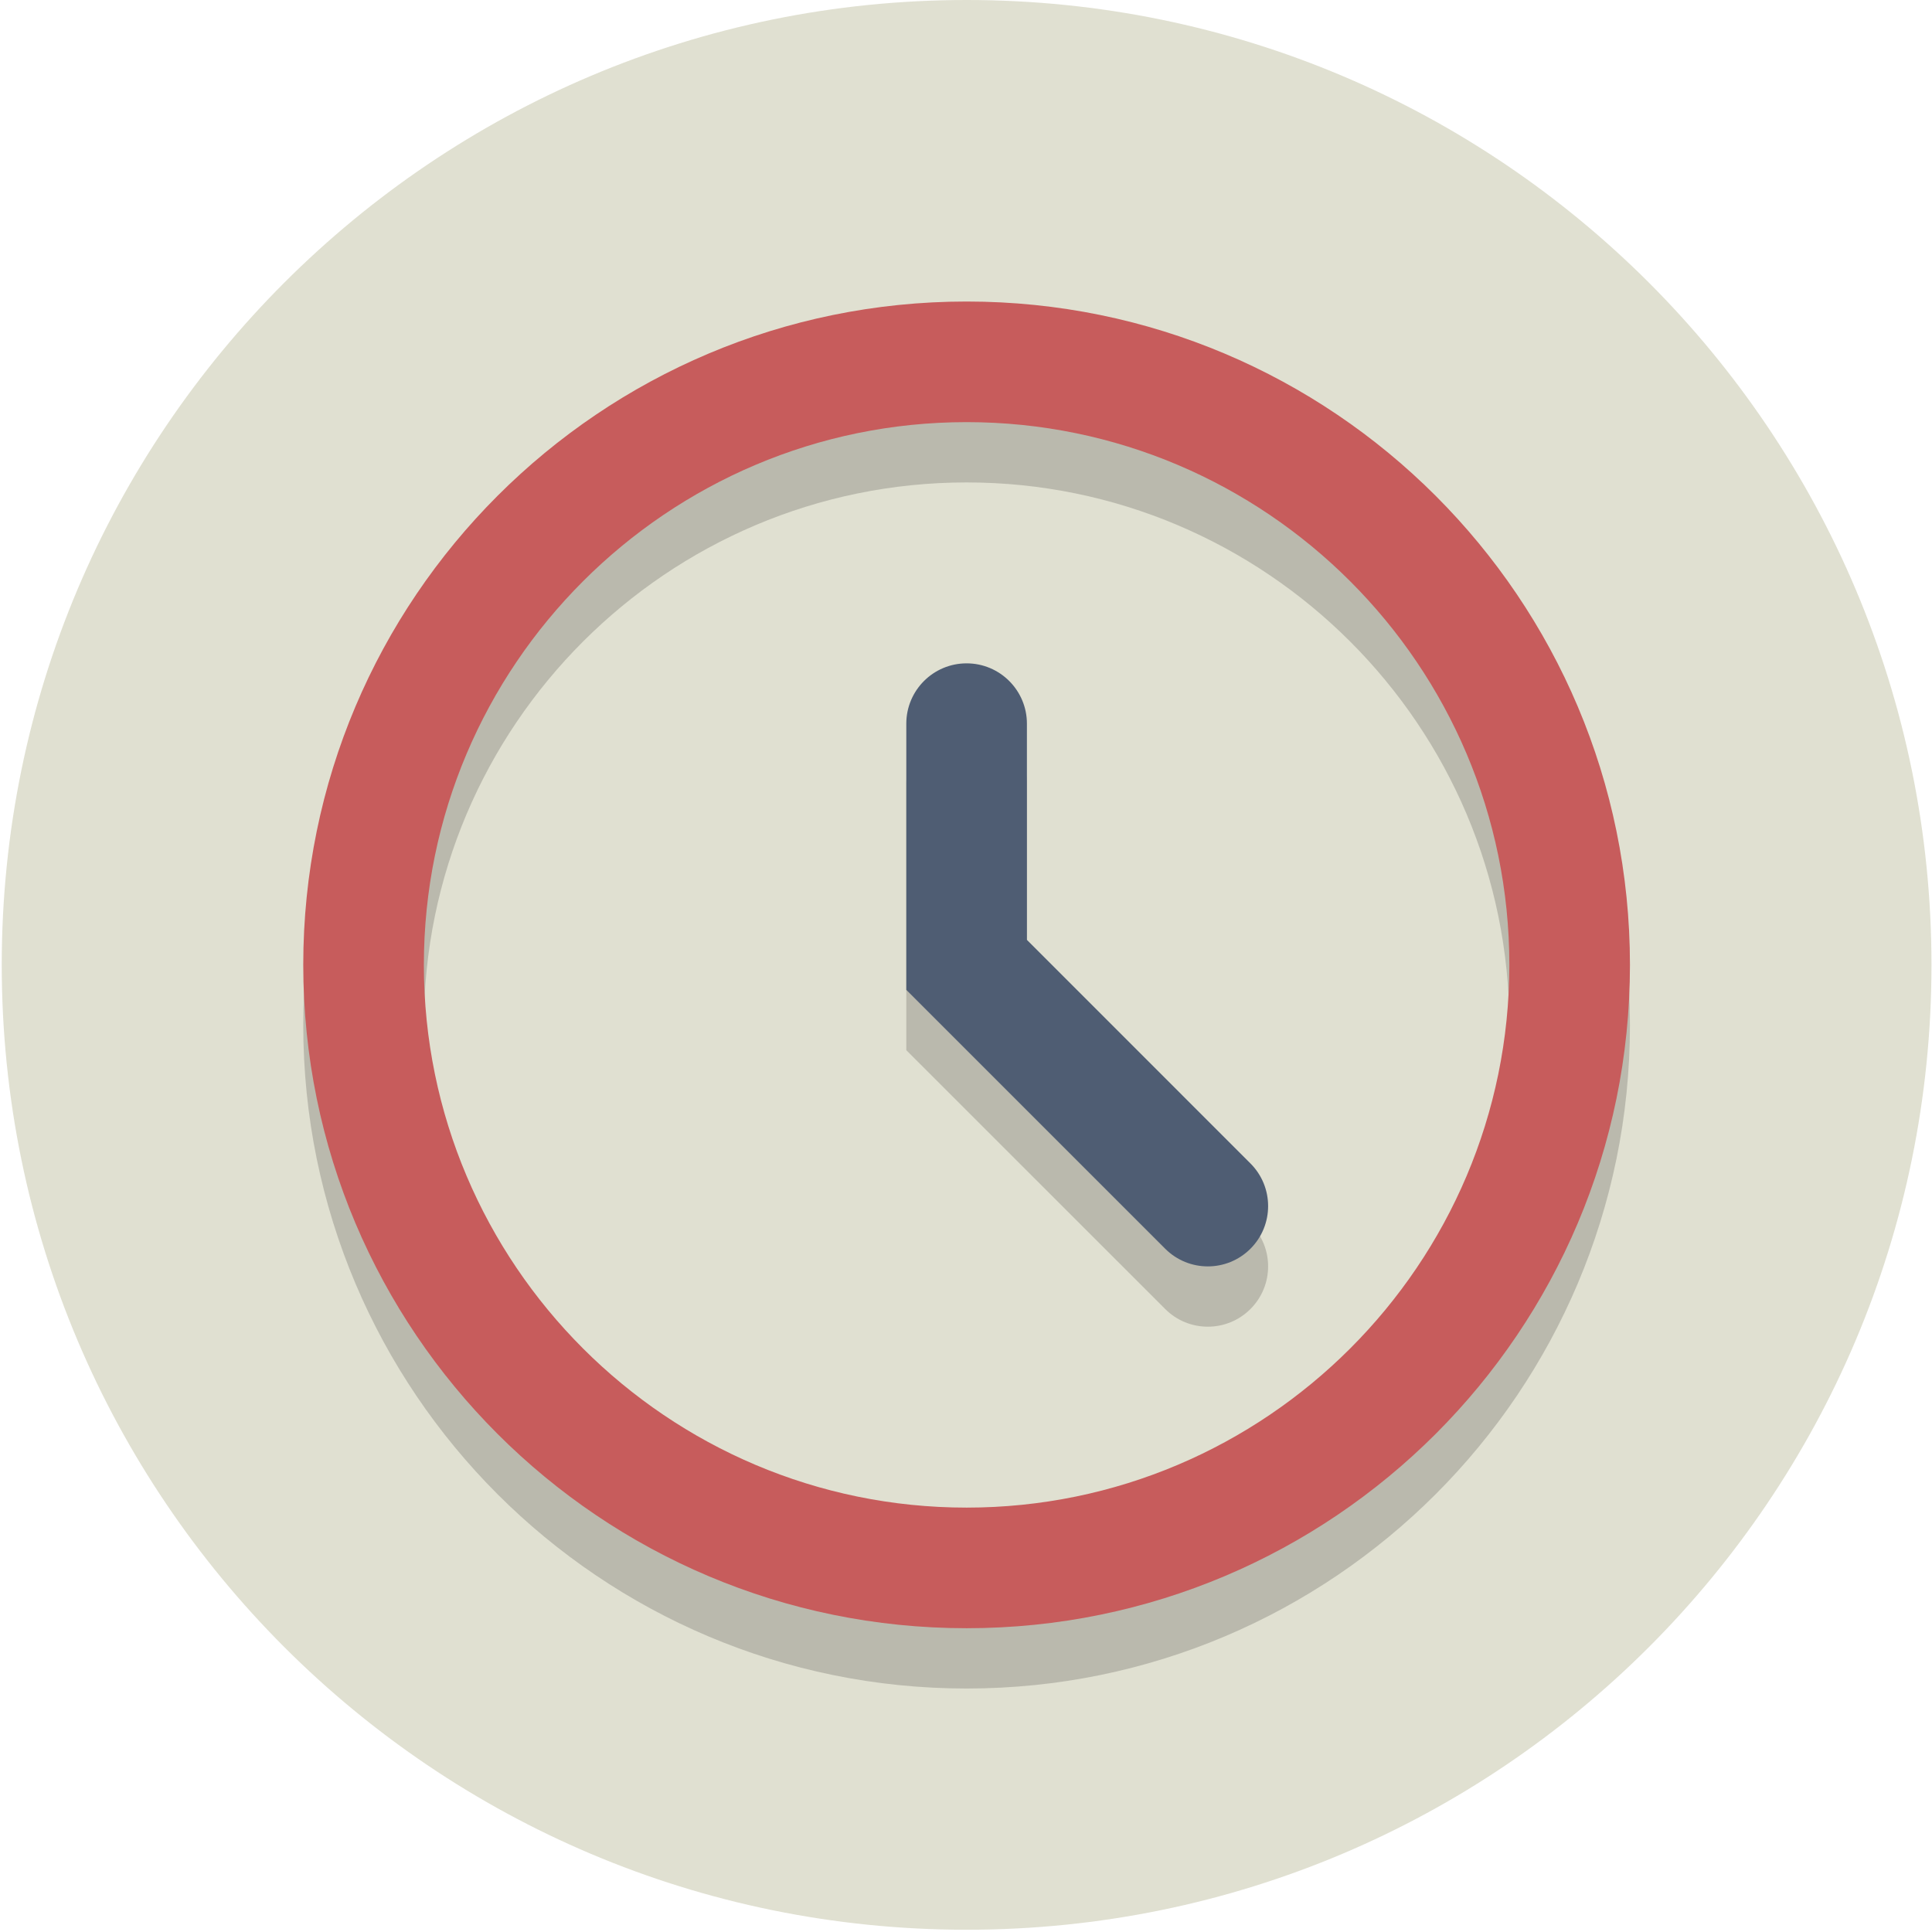 <?xml version="1.0" encoding="UTF-8" standalone="no"?>
<!DOCTYPE svg PUBLIC "-//W3C//DTD SVG 1.1//EN" "http://www.w3.org/Graphics/SVG/1.1/DTD/svg11.dtd">
<svg width="100%" height="100%" viewBox="0 0 356 356" version="1.1" xmlns="http://www.w3.org/2000/svg" xmlns:xlink="http://www.w3.org/1999/xlink" xml:space="preserve" xmlns:serif="http://www.serif.com/" style="fill-rule:evenodd;clip-rule:evenodd;stroke-linejoin:round;stroke-miterlimit:2;">
    <g transform="matrix(5.556,0,0,5.556,-4000,0)">
        <g id="Page-11" serif:id="Page 11" transform="matrix(1,0,0,1,720,0)">
            <rect x="0" y="0" width="64" height="64" style="fill:none;"/>
            <g id="Layer-1" serif:id="Layer 1">
                <g transform="matrix(0,-1,-1,0,32,0)">
                    <path d="M-32,-32C-49.673,-32 -64,-17.673 -64,0C-64,17.673 -49.673,32 -32,32C-14.327,32 0,17.673 0,0C0,-17.673 -14.327,-32 -32,-32" style="fill:rgb(224,224,209);fill-rule:nonzero;"/>
                </g>
                <g opacity="0.2">
                    <g transform="matrix(1,0,0,1,32,56)">
                        <path d="M0,-44C-12.15,-44 -22,-34.15 -22,-22C-22,-9.85 -12.15,0 0,0C12.15,0 22,-9.85 22,-22C22,-34.15 12.15,-44 0,-44M0,-40C9.925,-40 18,-31.925 18,-22C18,-12.075 9.925,-4 0,-4C-9.925,-4 -18,-12.075 -18,-22C-18,-31.925 -9.925,-40 0,-40" style="fill:rgb(35,31,32);fill-rule:nonzero;"/>
                    </g>
                </g>
                <g transform="matrix(1,0,0,1,32,54)">
                    <path d="M0,-44C-12.15,-44 -22,-34.15 -22,-22C-22,-9.85 -12.15,0 0,0C12.15,0 22,-9.85 22,-22C22,-34.15 12.15,-44 0,-44M0,-40C9.925,-40 18,-31.925 18,-22C18,-12.075 9.925,-4 0,-4C-9.925,-4 -18,-12.075 -18,-22C-18,-31.925 -9.925,-40 0,-40" style="fill:rgb(199,92,92);fill-rule:nonzero;"/>
                </g>
                <g opacity="0.2">
                    <g transform="matrix(1,0,0,1,40,24)">
                        <path d="M0,20C-0.512,20 -1.023,19.805 -1.414,19.414L-10,10.829L-10,2C-10,0.896 -9.104,0 -8,0C-6.896,0 -6,0.896 -6,2L-6,9.171L1.414,16.586C2.195,17.367 2.195,18.633 1.414,19.414C1.023,19.805 0.512,20 0,20" style="fill:rgb(35,31,32);fill-rule:nonzero;"/>
                    </g>
                </g>
                <g transform="matrix(1,0,0,1,40,22)">
                    <path d="M0,20C-0.512,20 -1.023,19.805 -1.414,19.414L-10,10.829L-10,2C-10,0.896 -9.104,0 -8,0C-6.896,0 -6,0.896 -6,2L-6,9.171L1.414,16.586C2.195,17.367 2.195,18.633 1.414,19.414C1.023,19.805 0.512,20 0,20" style="fill:rgb(79,93,115);fill-rule:nonzero;"/>
                </g>
            </g>
        </g>
    </g>
</svg>
